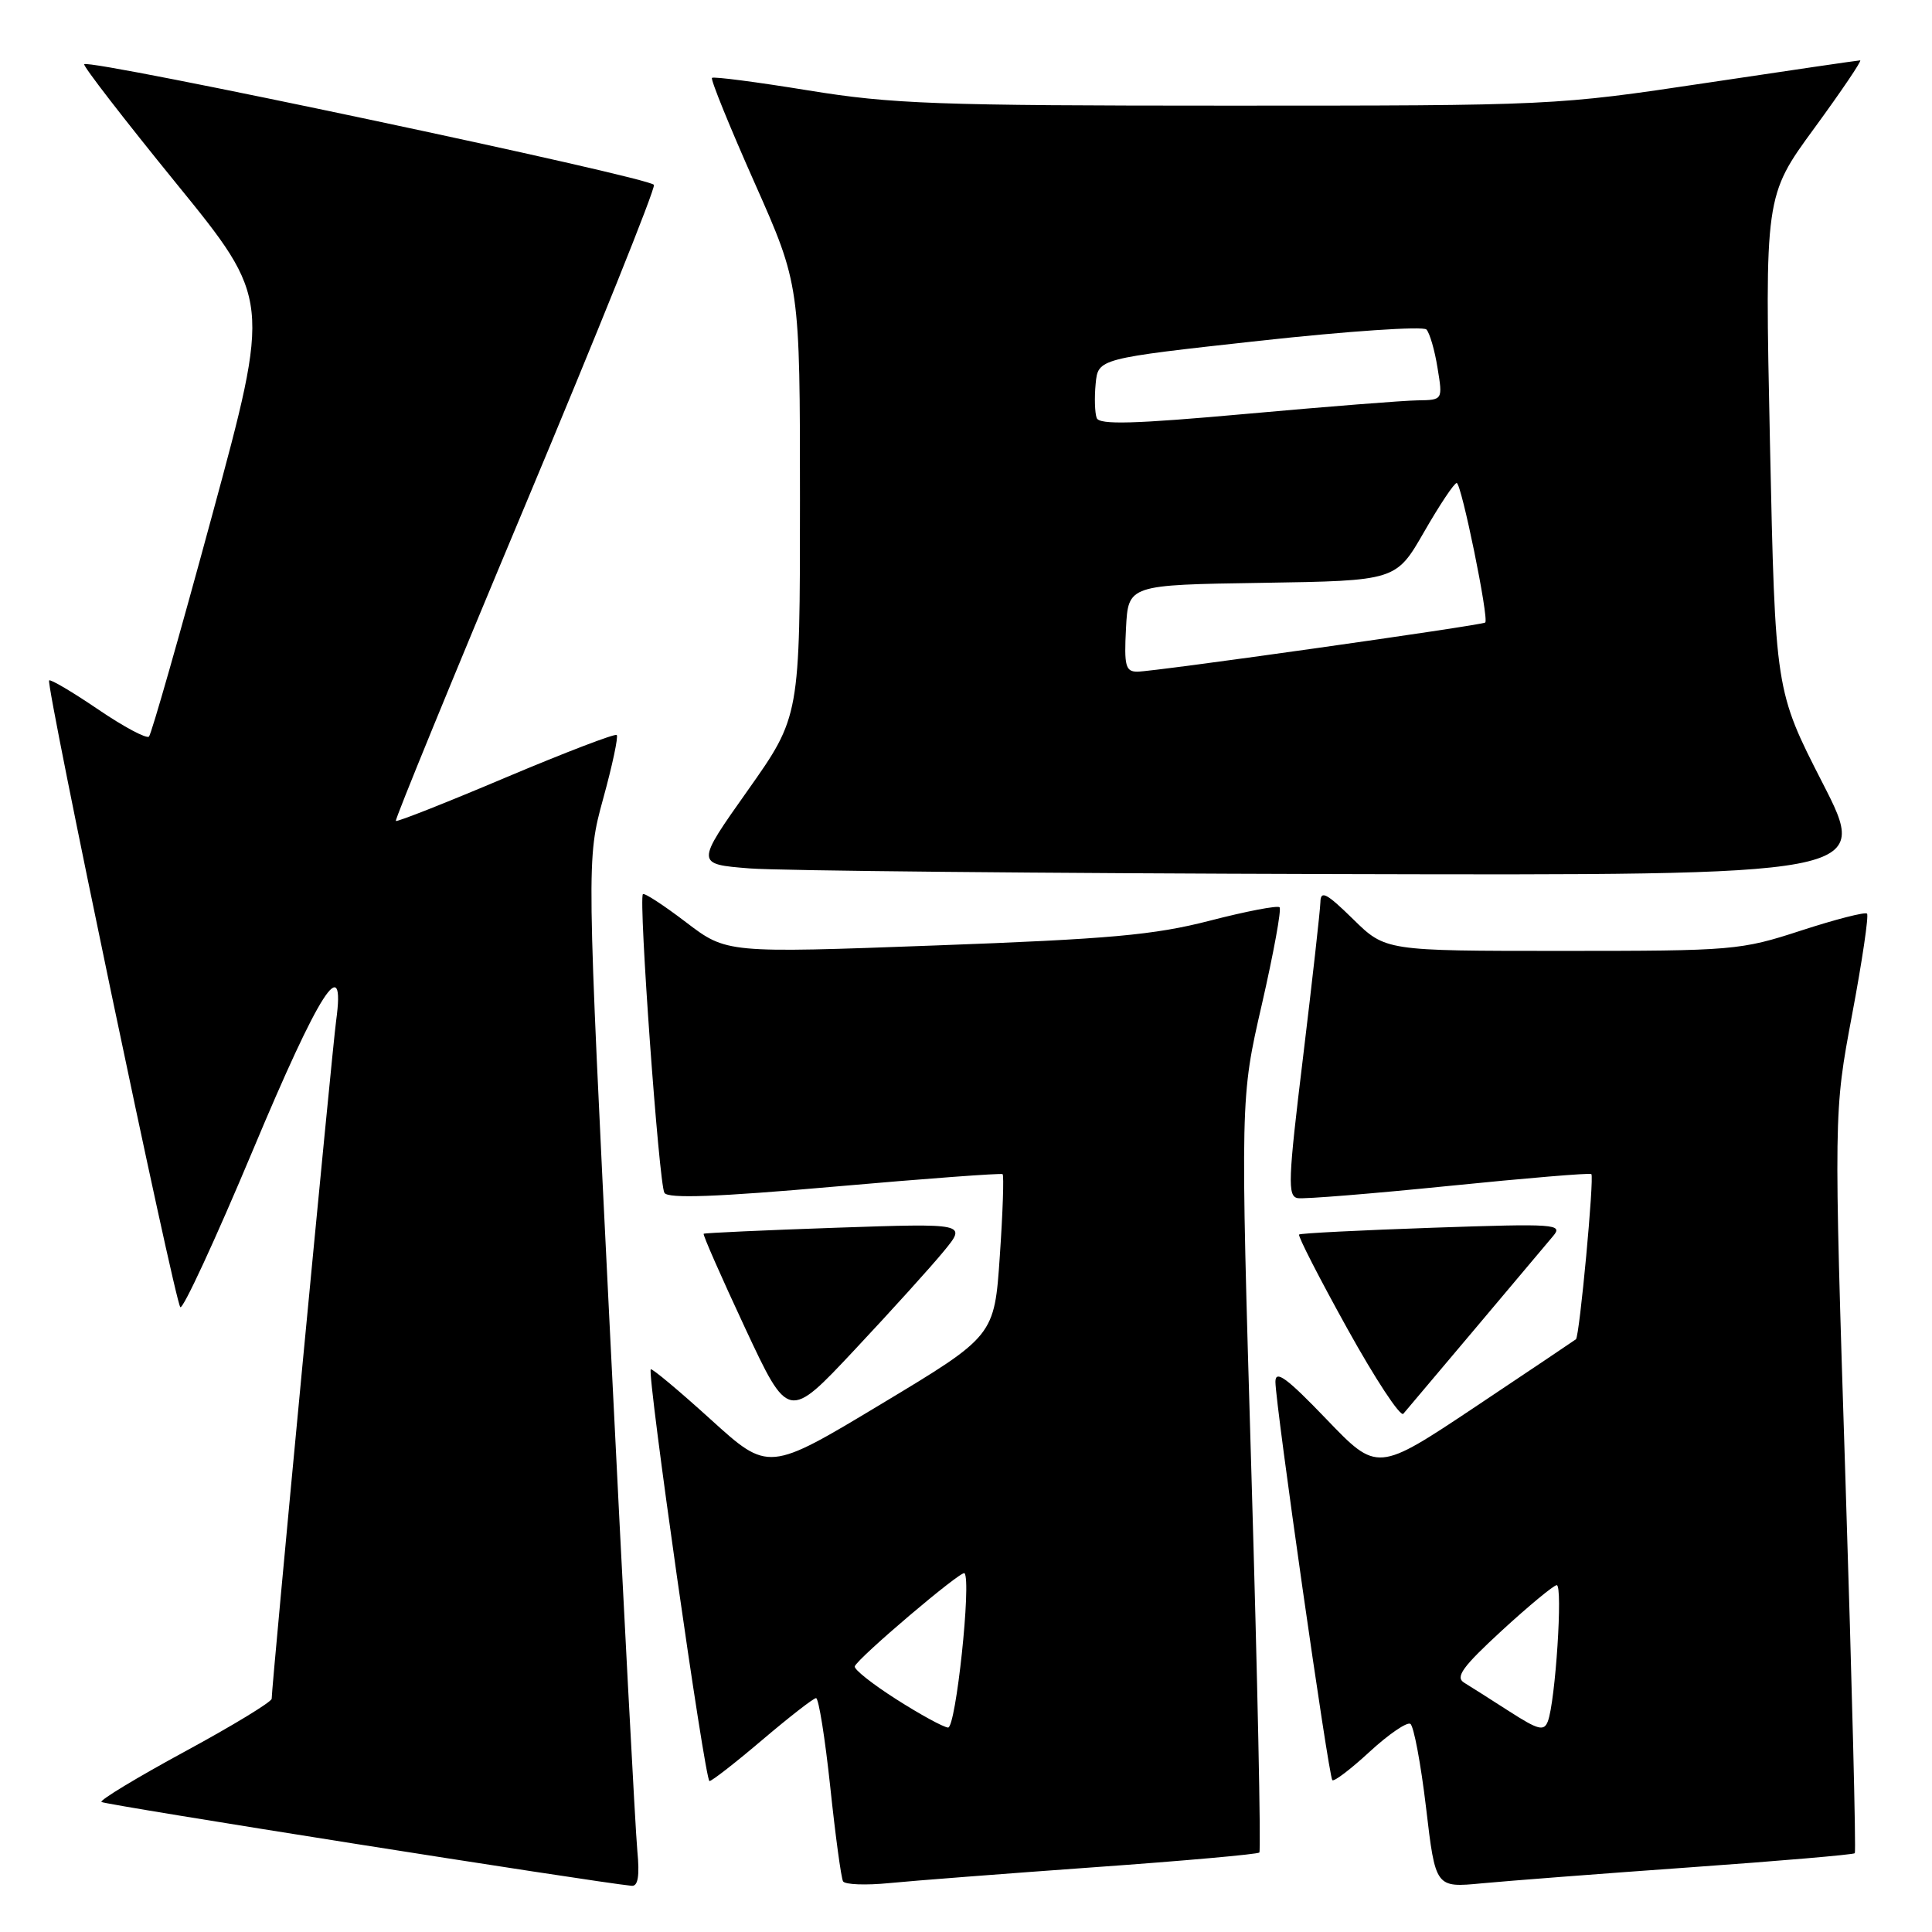 <?xml version="1.0" encoding="UTF-8" standalone="no"?>
<!DOCTYPE svg PUBLIC "-//W3C//DTD SVG 1.1//EN" "http://www.w3.org/Graphics/SVG/1.1/DTD/svg11.dtd" >
<svg xmlns="http://www.w3.org/2000/svg" xmlns:xlink="http://www.w3.org/1999/xlink" version="1.1" viewBox="0 0 256 256">
 <g >
 <path fill="currentColor"
d=" M 84.45 245.25 C 84.20 242.64 82.58 212.01 80.86 177.19 C 77.72 113.89 77.72 113.89 79.92 105.84 C 81.14 101.42 81.95 97.61 81.72 97.39 C 81.50 97.17 74.89 99.70 67.02 103.02 C 59.16 106.35 52.60 108.94 52.45 108.78 C 52.30 108.63 60.00 89.83 69.57 67.00 C 79.14 44.17 86.83 25.05 86.65 24.50 C 86.35 23.54 11.90 7.77 11.16 8.51 C 10.96 8.71 16.44 15.80 23.33 24.27 C 35.87 39.68 35.87 39.68 28.09 68.35 C 23.82 84.11 20.06 97.28 19.74 97.60 C 19.42 97.92 16.38 96.30 13.00 94.00 C 9.62 91.70 6.69 89.97 6.51 90.16 C 6.03 90.64 23.13 172.34 23.89 173.20 C 24.22 173.59 28.54 164.25 33.49 152.45 C 42.35 131.29 45.82 125.88 44.54 135.25 C 44.00 139.16 36.00 223.36 36.00 225.09 C 36.00 225.51 30.82 228.66 24.49 232.09 C 18.17 235.52 13.19 238.53 13.44 238.77 C 13.79 239.13 78.66 249.38 83.70 249.88 C 84.54 249.96 84.77 248.57 84.45 245.25 Z  M 144.97 247.42 C 156.78 246.58 166.63 245.70 166.87 245.47 C 167.10 245.23 166.63 222.64 165.82 195.27 C 164.35 145.50 164.35 145.50 167.20 133.10 C 168.76 126.28 169.82 120.49 169.55 120.22 C 169.29 119.95 165.12 120.75 160.29 122.00 C 152.92 123.90 147.04 124.43 123.89 125.28 C 96.28 126.30 96.28 126.30 90.91 122.21 C 87.96 119.96 85.39 118.28 85.19 118.48 C 84.59 119.07 87.31 156.89 88.04 158.06 C 88.52 158.84 94.94 158.61 110.61 157.23 C 122.65 156.17 132.66 155.43 132.85 155.58 C 133.04 155.74 132.88 160.63 132.48 166.44 C 131.76 177.02 131.76 177.02 116.80 186.02 C 101.83 195.03 101.83 195.03 94.18 188.09 C 89.97 184.27 86.39 181.28 86.23 181.44 C 85.71 181.96 93.41 236.00 94.01 236.00 C 94.33 236.00 97.50 233.53 101.05 230.51 C 104.60 227.50 107.78 225.02 108.13 225.01 C 108.48 225.01 109.32 230.29 110.01 236.75 C 110.69 243.21 111.46 248.86 111.71 249.29 C 111.96 249.72 114.72 249.83 117.83 249.52 C 120.95 249.21 133.16 248.27 144.97 247.42 Z  M 223.97 247.43 C 235.78 246.59 245.59 245.75 245.77 245.56 C 245.95 245.38 245.40 223.22 244.54 196.31 C 242.98 147.40 242.98 147.40 245.41 134.46 C 246.75 127.34 247.64 121.31 247.39 121.06 C 247.14 120.81 243.21 121.82 238.66 123.30 C 230.63 125.92 229.68 126.00 206.98 126.00 C 183.58 126.00 183.58 126.00 179.29 121.79 C 175.76 118.33 174.99 117.93 174.96 119.54 C 174.93 120.62 173.90 129.82 172.67 140.00 C 170.67 156.42 170.59 158.53 171.96 158.76 C 172.81 158.90 181.82 158.17 192.00 157.14 C 202.18 156.11 210.66 155.40 210.86 155.57 C 211.27 155.93 209.30 177.06 208.82 177.46 C 208.64 177.60 202.65 181.63 195.50 186.40 C 182.50 195.07 182.50 195.07 175.75 188.04 C 170.50 182.57 169.00 181.47 169.00 183.09 C 169.00 186.08 176.05 235.38 176.54 235.88 C 176.77 236.11 179.00 234.41 181.50 232.10 C 184.00 229.80 186.42 228.14 186.88 228.42 C 187.33 228.70 188.27 233.70 188.96 239.53 C 190.21 250.14 190.21 250.14 196.36 249.55 C 199.74 249.23 212.16 248.27 223.97 247.43 Z  M 125.06 165.79 C 128.10 162.09 128.10 162.09 110.80 162.68 C 101.28 163.01 93.38 163.37 93.24 163.48 C 93.10 163.59 95.57 169.20 98.72 175.95 C 104.46 188.23 104.46 188.23 113.24 178.86 C 118.07 173.71 123.39 167.83 125.06 165.79 Z  M 195.51 176.00 C 200.37 170.22 205.00 164.73 205.79 163.79 C 207.15 162.19 206.18 162.12 189.87 162.68 C 180.32 163.01 172.34 163.41 172.14 163.58 C 171.94 163.75 174.81 169.35 178.51 176.02 C 182.21 182.70 185.56 187.79 185.95 187.33 C 186.34 186.87 190.64 181.78 195.51 176.00 Z  M 241.50 103.75 C 235.23 91.50 235.23 91.50 234.53 58.73 C 233.84 25.96 233.84 25.96 240.41 16.98 C 244.02 12.04 246.75 8.00 246.48 8.00 C 246.21 8.00 237.00 9.35 226.00 11.00 C 206.15 13.98 205.70 14.00 162.75 14.00 C 124.09 14.00 118.18 13.78 107.11 11.98 C 100.29 10.87 94.55 10.12 94.34 10.32 C 94.14 10.53 96.68 16.78 99.99 24.23 C 106.00 37.76 106.00 37.76 106.00 66.35 C 106.00 94.94 106.00 94.94 99.09 104.72 C 92.17 114.50 92.17 114.50 99.34 115.07 C 103.28 115.38 138.29 115.72 177.14 115.82 C 247.78 116.00 247.78 116.00 241.50 103.75 Z  M 118.76 225.16 C 115.60 223.15 113.13 221.19 113.26 220.80 C 113.64 219.71 127.38 208.04 127.80 208.46 C 128.74 209.41 126.66 228.99 125.62 228.91 C 125.00 228.86 121.92 227.18 118.76 225.16 Z  M 200.00 226.77 C 197.53 225.18 194.82 223.46 194.00 222.96 C 192.80 222.22 193.79 220.86 199.00 216.06 C 202.57 212.78 205.85 210.07 206.27 210.04 C 207.11 210.00 206.10 225.46 205.10 228.08 C 204.59 229.43 203.83 229.23 200.00 226.77 Z  M 149.20 83.25 C 149.50 77.50 149.50 77.50 167.24 77.23 C 184.98 76.95 184.98 76.95 188.70 70.48 C 190.75 66.91 192.69 64.00 193.02 64.00 C 193.64 64.00 197.33 82.03 196.80 82.49 C 196.37 82.86 152.87 89.01 150.70 89.00 C 149.14 89.00 148.94 88.23 149.20 83.25 Z  M 145.32 55.39 C 145.07 54.73 145.00 52.69 145.18 50.85 C 145.50 47.51 145.50 47.51 166.86 45.16 C 178.61 43.87 188.57 43.20 189.01 43.66 C 189.44 44.12 190.11 46.41 190.48 48.75 C 191.18 53.00 191.18 53.00 187.84 53.05 C 186.00 53.07 175.79 53.88 165.14 54.84 C 150.29 56.18 145.67 56.31 145.32 55.39 Z "/>
</g>
</svg>